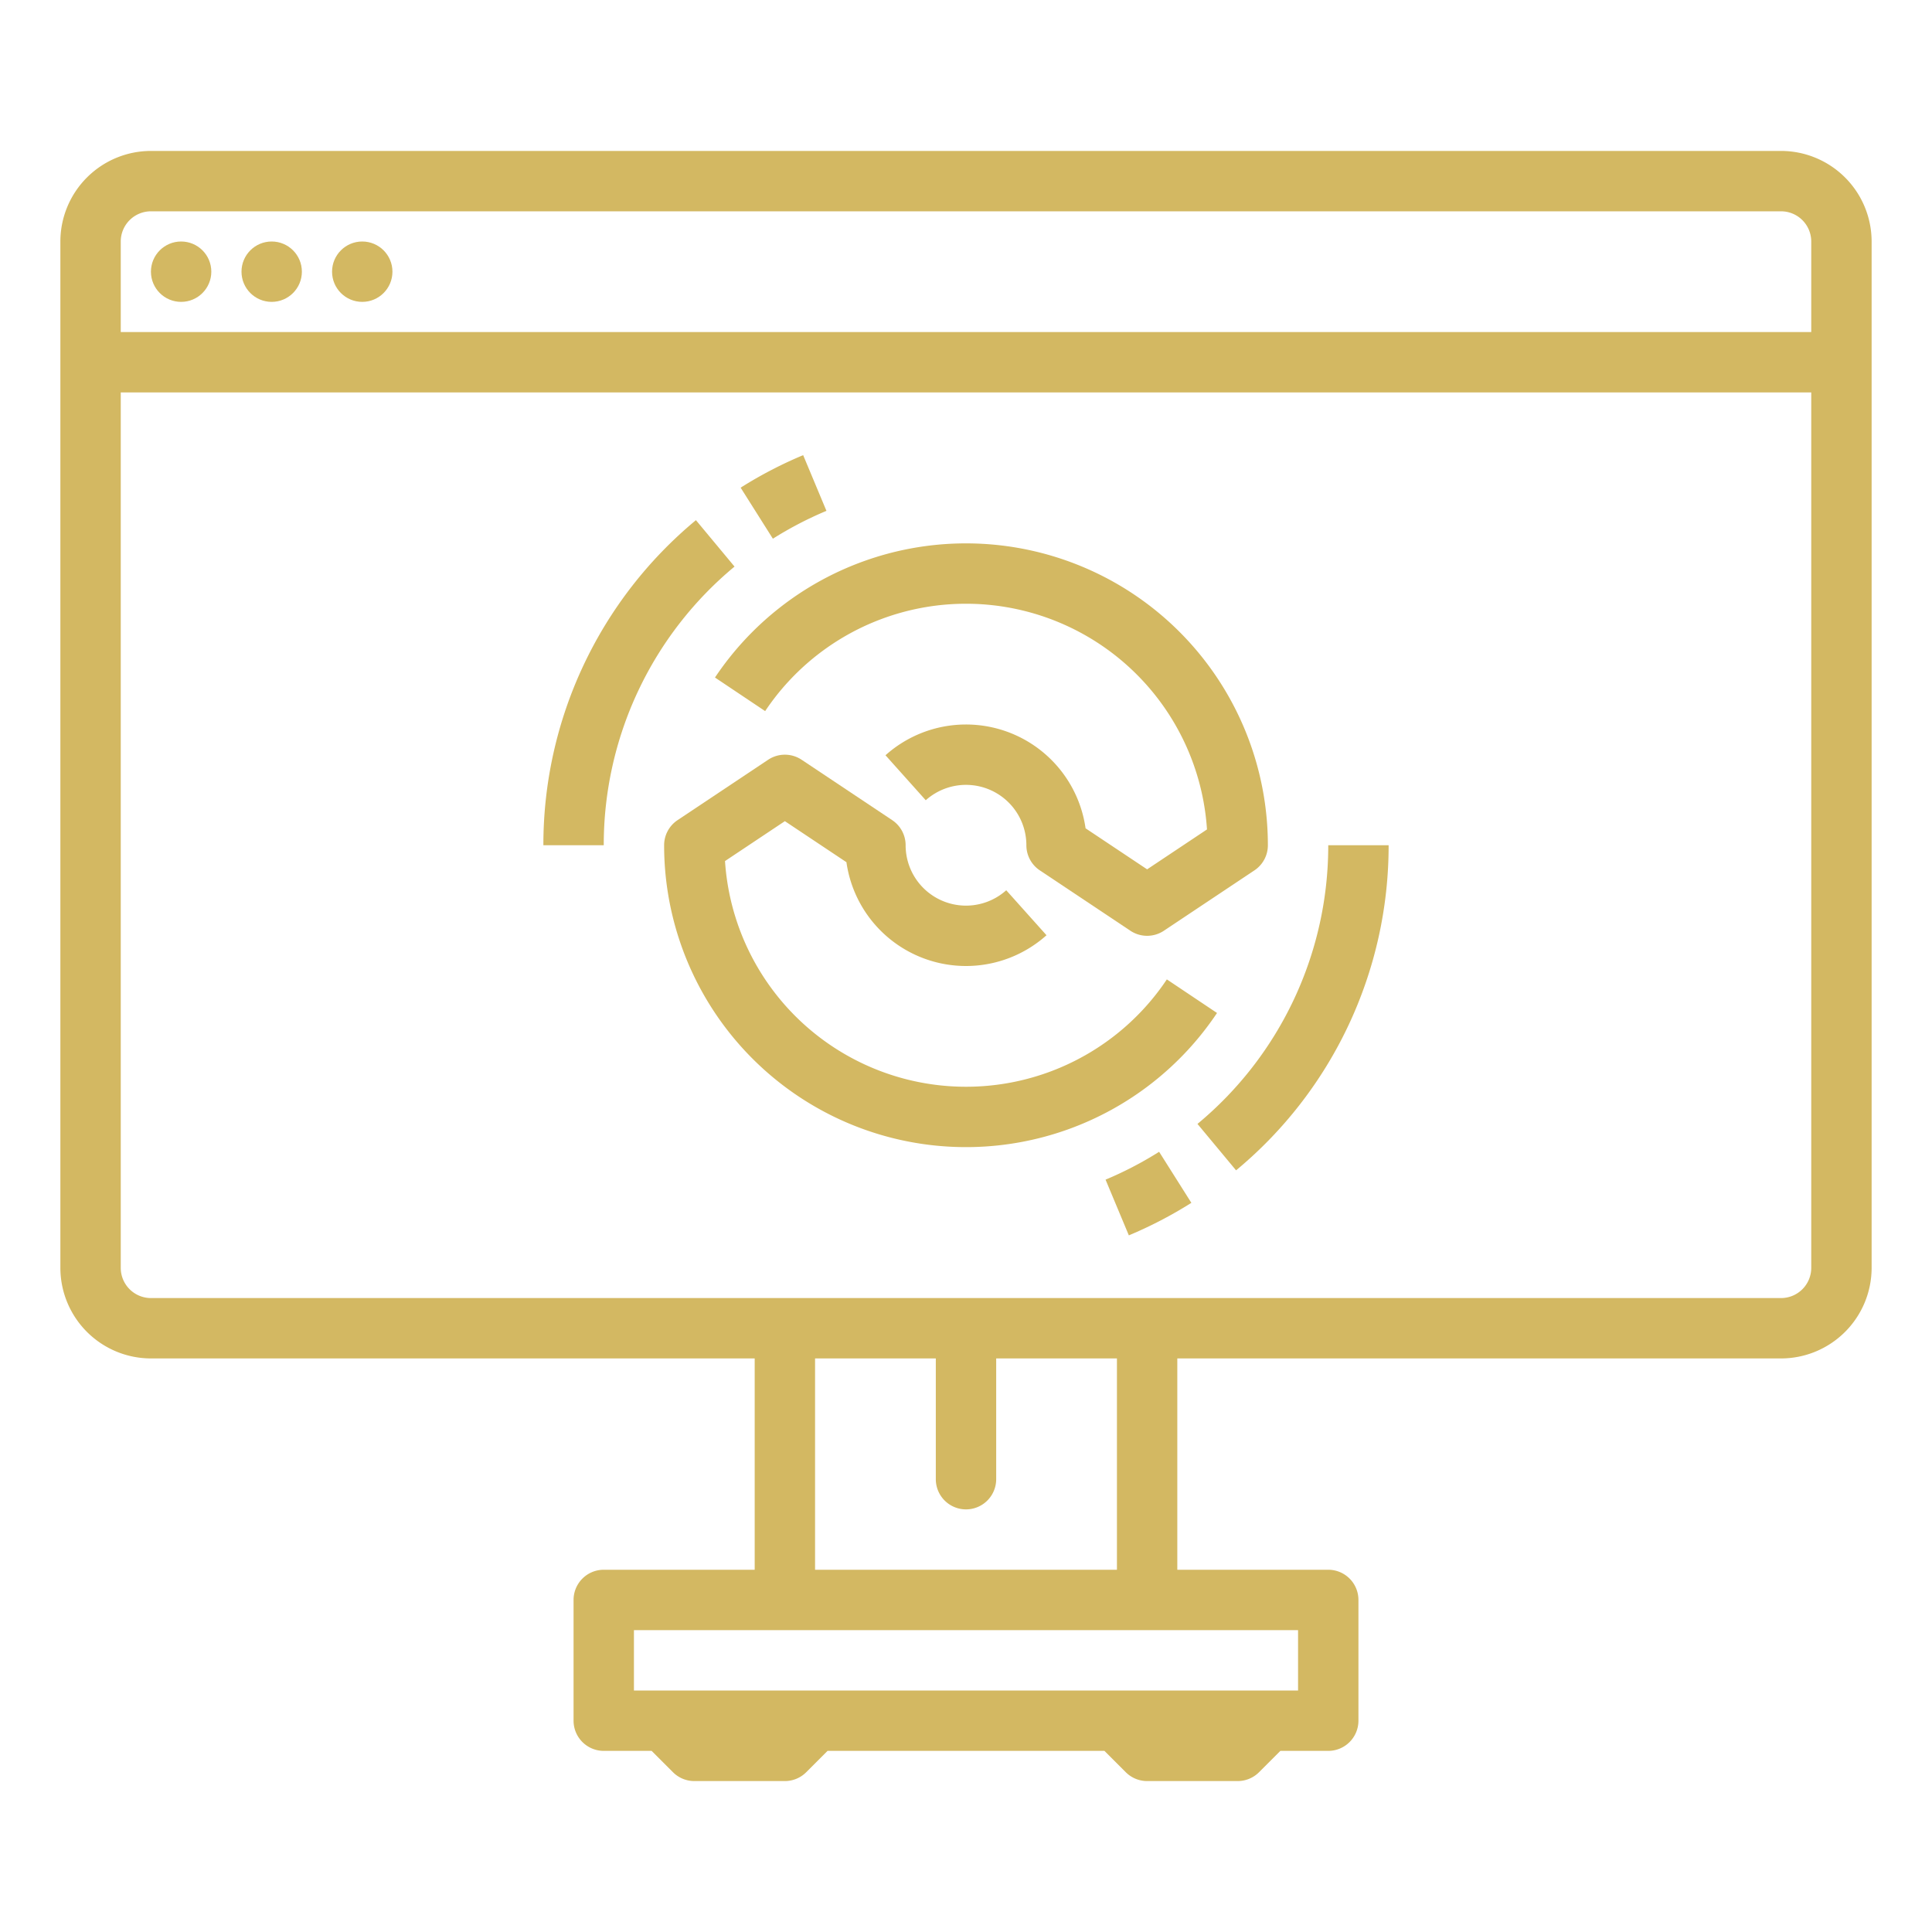 <?xml version="1.0"?>
<svg fill="#d3b862" xmlns="http://www.w3.org/2000/svg" id="outline" viewBox="0 0 512 512" width="512" height="512"><path d="M472,40H40A24.027,24.027,0,0,0,16,64V336a24.027,24.027,0,0,0,24,24H200v56H160a8,8,0,0,0-8,8v32a8,8,0,0,0,8,8h12.687l5.657,5.657A7.999,7.999,0,0,0,184,472h24a7.999,7.999,0,0,0,5.657-2.343L219.313,464h73.373l5.657,5.657A7.999,7.999,0,0,0,304,472h24a7.999,7.999,0,0,0,5.657-2.343L339.313,464H352a8,8,0,0,0,8-8V424a8,8,0,0,0-8-8H312V360H472a24.027,24.027,0,0,0,24-24V64A24.027,24.027,0,0,0,472,40ZM40,56H472a8.009,8.009,0,0,1,8,8V88H32V64A8.009,8.009,0,0,1,40,56ZM344,448H168V432H344Zm-48-32H216V360h32v32a8,8,0,0,0,16,0V360h32Zm176-72H40a8.009,8.009,0,0,1-8-8V104H480V336A8.009,8.009,0,0,1,472,344Z"/><path d="M322.523,268.45l-13.296-8.9a64.007,64.007,0,0,1-117.092-31.359L208,217.615l16.314,10.876a32.003,32.003,0,0,0,53.022,19.359L266.665,235.928A16,16,0,0,1,240,224a7.999,7.999,0,0,0-3.562-6.656l-24-16a7.998,7.998,0,0,0-8.875,0l-24,16A7.999,7.999,0,0,0,176,224a80.006,80.006,0,0,0,146.523,44.45Z"/><path d="M189.477,179.55l13.296,8.9a64.007,64.007,0,0,1,117.092,31.359L304,230.385l-16.314-10.876a32.003,32.003,0,0,0-53.022-19.359l10.671,11.922A16,16,0,0,1,272,224a7.999,7.999,0,0,0,3.562,6.656l24,16a7.999,7.999,0,0,0,8.875,0l24-16A7.999,7.999,0,0,0,336,224a80.006,80.006,0,0,0-146.523-44.45Z"/><path d="M194.658,150.15l-10.23-12.302A111.752,111.752,0,0,0,144,224h16A95.796,95.796,0,0,1,194.658,150.15Z"/><path d="M219.015,135.381l-6.17-14.763a112.031,112.031,0,0,0-16.567,8.617l8.543,13.528A95.989,95.989,0,0,1,219.015,135.381Z"/><path d="M317.342,297.85l10.23,12.302A111.752,111.752,0,0,0,368,224H352A95.796,95.796,0,0,1,317.342,297.85Z"/><path d="M292.985,312.619l6.17,14.763a112.031,112.031,0,0,0,16.567-8.617l-8.543-13.528A95.989,95.989,0,0,1,292.985,312.619Z"/><circle cx="48" cy="72" r="8"/><circle cx="72" cy="72" r="8"/><circle cx="96" cy="72" r="8"/></svg>
